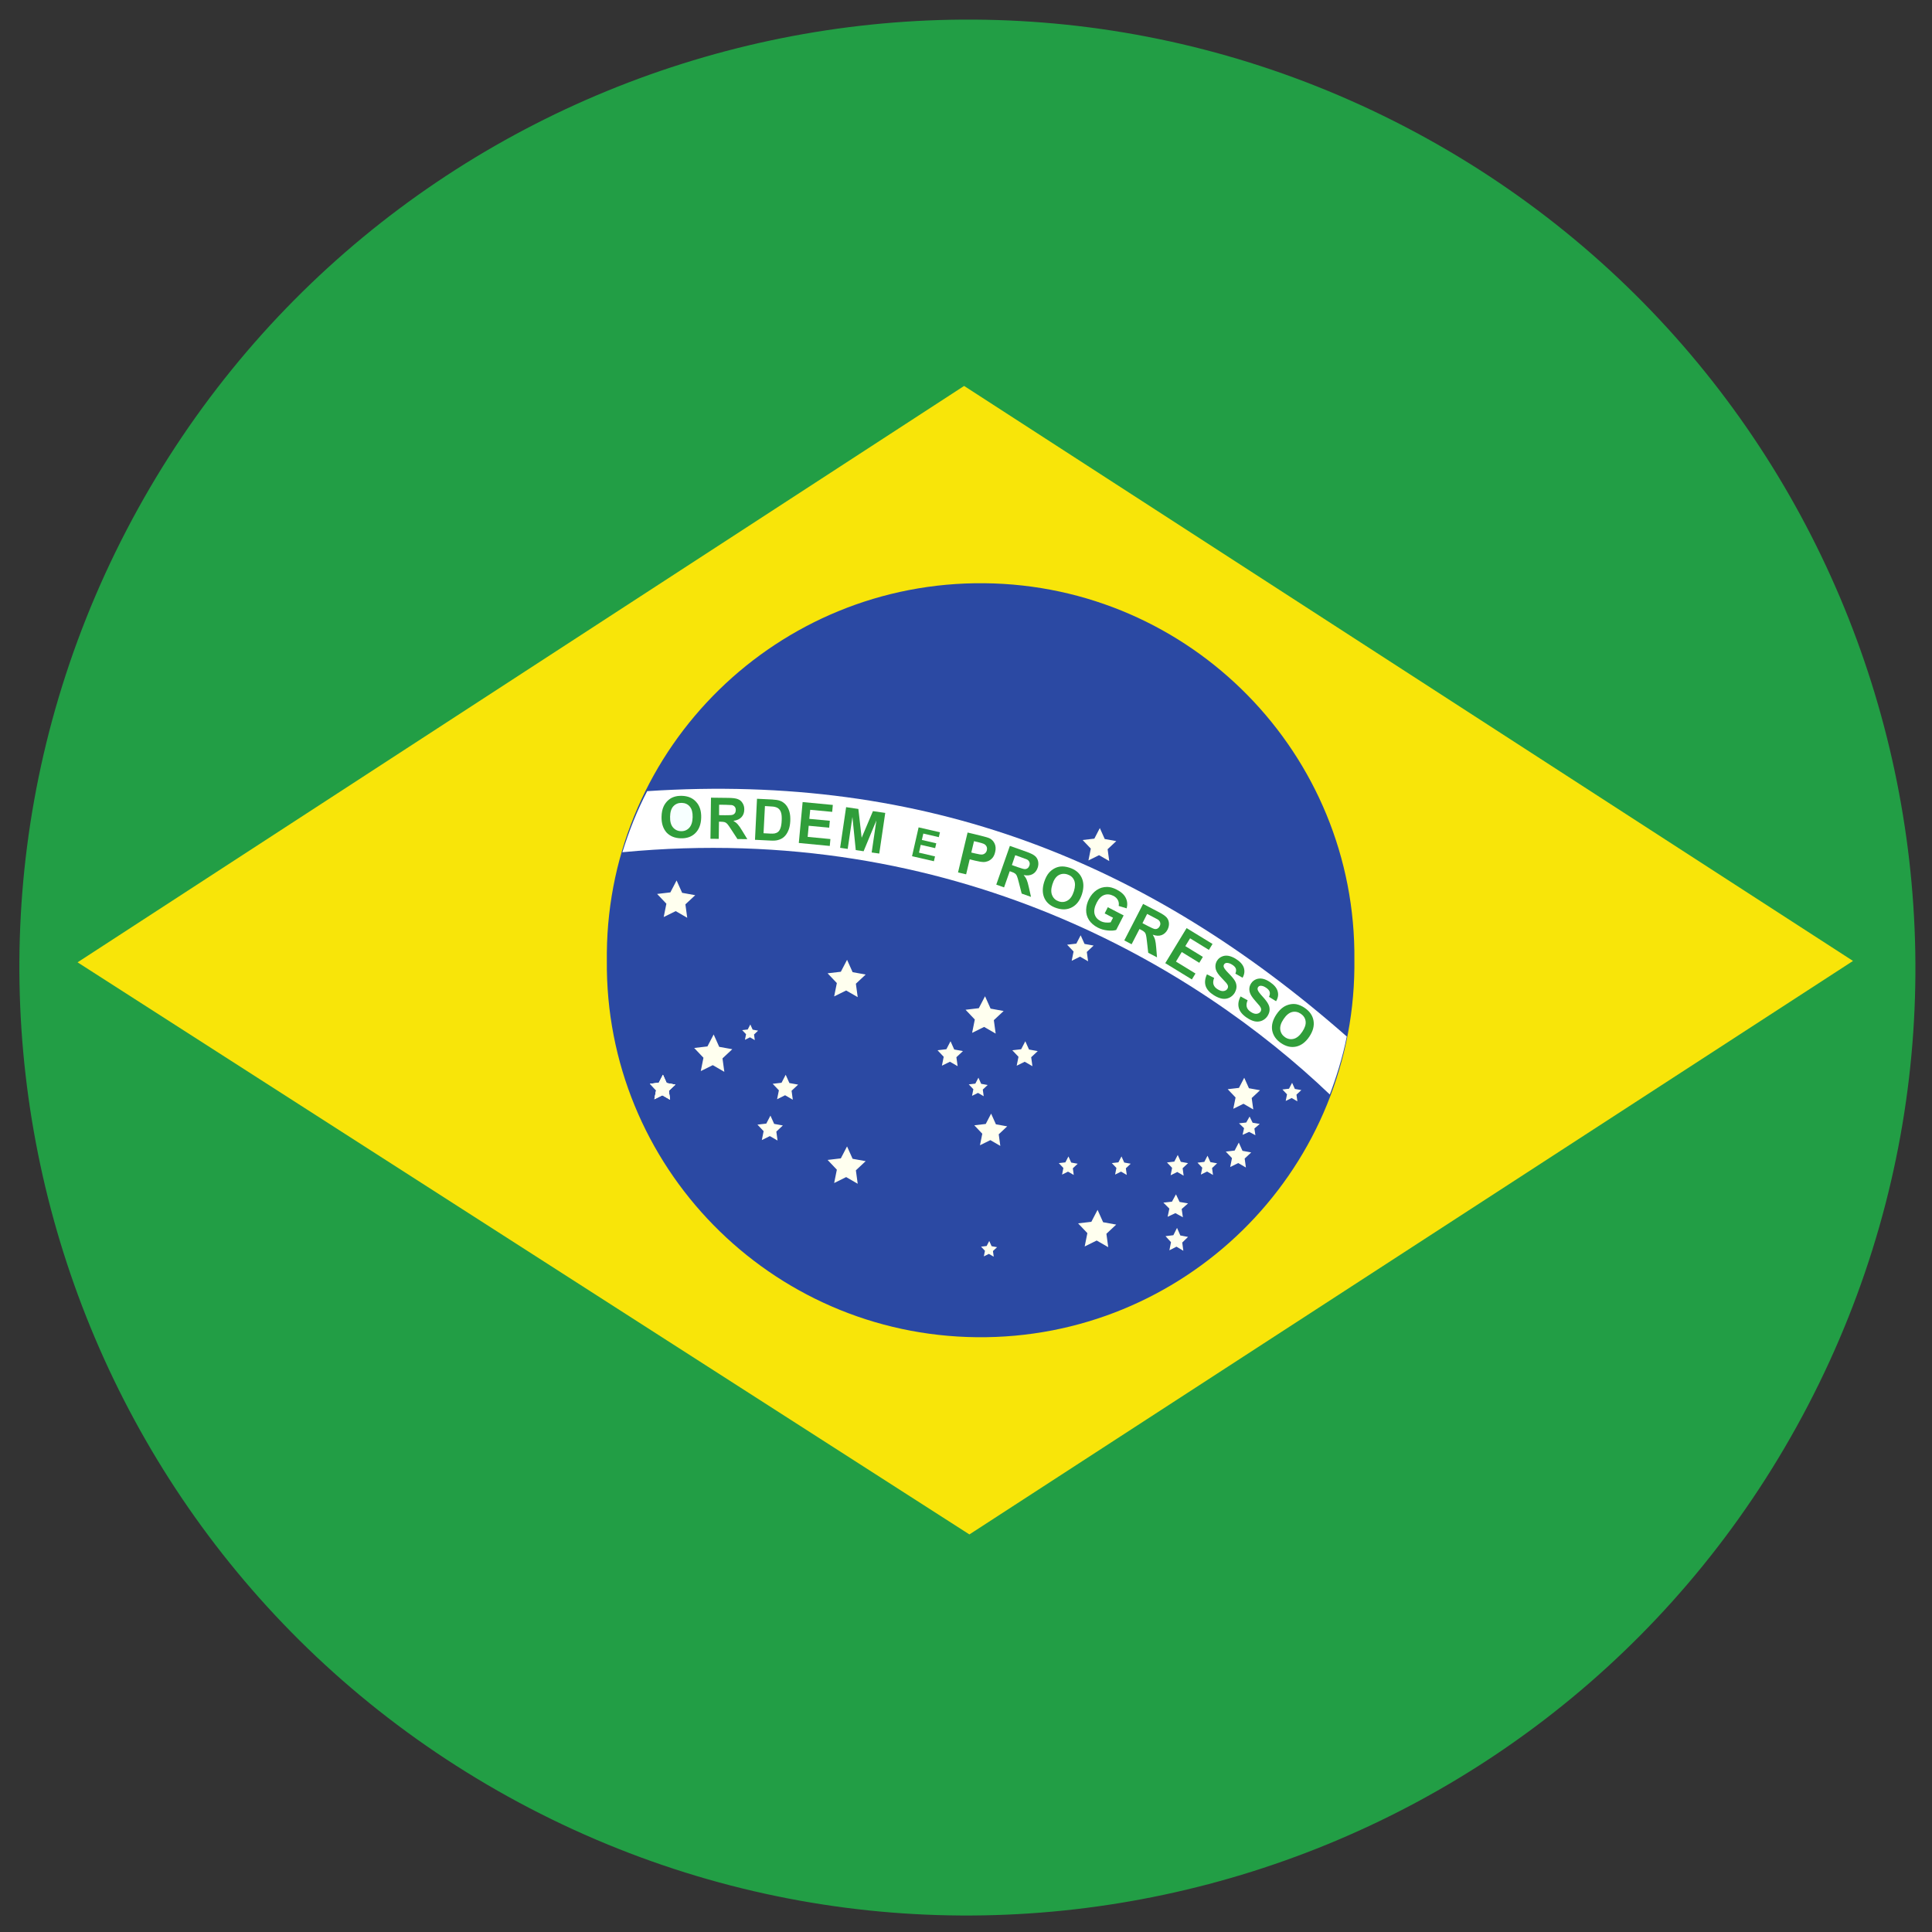 <?xml version="1.0" encoding="utf-8"?>
<!-- Generator: Adobe Illustrator 17.0.0, SVG Export Plug-In . SVG Version: 6.00 Build 0)  -->
<!DOCTYPE svg PUBLIC "-//W3C//DTD SVG 1.1//EN" "http://www.w3.org/Graphics/SVG/1.1/DTD/svg11.dtd">
<svg version="1.1" id="Layer_1" xmlns="http://www.w3.org/2000/svg" xmlns:xlink="http://www.w3.org/1999/xlink" x="0px" y="0px"
	 width="100px" height="100px" viewBox="0 0 100 100" enable-background="new 0 0 100 100" xml:space="preserve">
<rect x="0" y="0" width="100" height="100" fill="#333333" stroke="none"/>
<path fill="#229E45" d="M72.729,6.563C96.761,19.076,106.1,48.702,93.587,72.734s-42.139,33.371-66.171,20.858
	C3.394,81.085-5.949,51.477,6.544,27.448C19.055,3.406,48.685-5.944,72.729,6.563L72.729,6.563L72.729,6.563z"/>
<path display="none" fill="#FFFFFF" d="M69.924,67.028c-3.938,4.269-9.172,7.124-14.894,8.124l-2.321,10.464l-6.77-1.509
	l1.934-8.723c-2.333-0.243-4.622-0.796-6.808-1.644l-1.934,8.839l-6.77-1.509l2.399-10.85c-11.553-8.791-13.792-25.283-5.001-36.836
	c3.778-4.965,9.198-8.424,15.292-9.759l2.398-10.851l6.77,1.509l-1.934,8.839c2.341,0.156,4.65,0.625,6.867,1.393l1.934-8.723
	l6.77,1.509l-2.321,10.464c2.858,1.988,5.291,4.526,7.157,7.466c1.254,1.926,2.237,4.015,2.921,6.209l-10.89,3.443
	c-0.399-1.24-0.944-2.429-1.625-3.54c-4.432-6.93-13.642-8.955-20.571-4.523c-6.93,4.432-8.955,13.642-4.523,20.571
	c4.432,6.93,13.642,8.955,20.571,4.523c0.005-0.003,0.011-0.007,0.016-0.01c1.092-0.713,2.093-1.557,2.979-2.514l8.395,7.737l0,0
	L69.924,67.028z"/>
<g id="g918">
	<path id="path554" fill="#F8E509" d="M50.176,79.422l45.735-29.684L49.902,19.976L4.015,49.81L50.176,79.422z"/>
	<path id="path557" fill="#2B49A3" d="M70.103,49.701c0.109-10.668-8.465-19.404-19.149-19.513S31.519,38.639,31.41,49.307
		c-0.001,0.131-0.001,0.263,0,0.394c-0.109,10.668,8.465,19.404,19.149,19.513c10.685,0.109,19.435-8.451,19.544-19.119
		C70.104,49.964,70.104,49.832,70.103,49.701H50.756H70.103z"/>
	<polygon id="polygon559" fill="#FFFFEF" points="44.395,61.271 43.797,60.926 43.176,61.233 43.315,60.543 42.836,60.038 
		43.521,59.957 43.843,59.338 44.131,59.979 44.807,60.101 44.3,60.576 	"/>
	<polygon id="polygon560" fill="#FFFFEF" points="57.362,64.554 56.764,64.209 56.143,64.517 56.282,63.827 55.802,63.321 
		56.488,63.241 56.81,62.622 57.097,63.262 57.774,63.385 57.267,63.86 	"/>
	<polygon id="polygon561" fill="#FFFFEF" points="51.776,59.311 51.26,59.013 50.723,59.278 50.843,58.682 50.429,58.245 
		51.022,58.176 51.3,57.641 51.548,58.194 52.132,58.3 51.694,58.711 	"/>
	<polygon id="polygon562" fill="#FFFFEF" points="64.869,57.424 64.362,57.131 63.835,57.391 63.953,56.806 63.546,56.377 
		64.128,56.309 64.401,55.784 64.645,56.327 65.218,56.431 64.788,56.834 	"/>
	<polygon id="polygon563" fill="#FFFFEF" points="51.536,53.498 50.938,53.153 50.317,53.46 50.456,52.77 49.977,52.265 
		50.663,52.184 50.985,51.566 51.272,52.206 51.948,52.329 51.441,52.803 	"/>
	<polygon id="polygon564" fill="#FFFFEF" points="35.571,47.504 34.974,47.159 34.353,47.466 34.492,46.776 34.012,46.271 
		34.698,46.19 35.02,45.572 35.307,46.212 35.984,46.335 35.476,46.809 	"/>
	<polygon id="polygon565" fill="#FFFFEF" points="37.491,55.477 36.893,55.132 36.272,55.439 36.411,54.749 35.931,54.243 
		36.617,54.163 36.939,53.544 37.226,54.184 37.903,54.307 37.396,54.782 	"/>
	<polygon id="polygon566" fill="#FFFFEF" points="57.414,44.568 56.886,44.264 56.338,44.535 56.46,43.925 56.037,43.479 
		56.643,43.408 56.927,42.861 57.181,43.427 57.778,43.535 57.33,43.955 	"/>
	<polygon id="polygon567" fill="#FFFFEF" points="56.319,49.756 55.903,49.516 55.471,49.73 55.568,49.25 55.234,48.898 
		55.711,48.842 55.935,48.411 56.135,48.857 56.606,48.942 56.253,49.273 	"/>
	<polygon id="polygon568" fill="#FFFFEF" points="34.682,56.921 34.283,56.69 33.869,56.896 33.961,56.435 33.641,56.097 
		34.099,56.044 34.314,55.63 34.506,56.058 34.957,56.14 34.619,56.457 	"/>
	<polygon id="polygon569" fill="#FFFFEF" points="64.979,58.758 64.654,58.586 64.316,58.739 64.392,58.394 64.131,58.142 
		64.504,58.102 64.679,57.793 64.836,58.112 65.204,58.174 64.928,58.411 	"/>
	<polygon id="polygon570" fill="#FFFFEF" points="34.682,56.921 34.283,56.69 33.869,56.896 33.961,56.435 33.641,56.097 
		34.099,56.044 34.314,55.63 34.506,56.058 34.957,56.14 34.619,56.457 	"/>
	<polygon id="polygon571" fill="#FFFFEF" points="34.682,56.921 34.283,56.69 33.869,56.896 33.961,56.435 33.641,56.097 
		34.099,56.044 34.314,55.63 34.506,56.058 34.957,56.14 34.619,56.457 	"/>
	<polygon id="polygon572" fill="#FFFFEF" points="41.035,56.921 40.636,56.69 40.222,56.896 40.315,56.435 39.994,56.097 
		40.452,56.044 40.667,55.63 40.859,56.058 41.311,56.14 40.972,56.457 	"/>
	<polygon id="polygon573" fill="#FFFFEF" points="40.246,59.034 39.847,58.804 39.432,59.009 39.525,58.549 39.205,58.211 
		39.663,58.157 39.878,57.744 40.07,58.172 40.521,58.254 40.183,58.571 	"/>
	<polygon id="polygon574" fill="#FFFFEF" points="53.438,55.186 53.039,54.956 52.624,55.161 52.717,54.7 52.397,54.362 
		52.855,54.309 53.07,53.896 53.261,54.323 53.713,54.405 53.374,54.722 	"/>
	<polygon id="polygon575" fill="#FFFFEF" points="49.567,55.185 49.168,54.955 48.753,55.16 48.846,54.699 48.526,54.361 
		48.984,54.308 49.199,53.895 49.39,54.322 49.842,54.404 49.503,54.721 	"/>
	<polygon id="polygon576" fill="#FFFFEF" points="39.068,53.836 38.818,53.691 38.558,53.82 38.616,53.531 38.415,53.32 
		38.702,53.286 38.837,53.027 38.957,53.295 39.24,53.346 39.028,53.545 	"/>
	<polygon id="polygon577" fill="#FFFFEF" points="64.488,60.43 64.089,60.2 63.674,60.405 63.767,59.944 63.447,59.607 
		63.905,59.553 64.12,59.14 64.311,59.567 64.763,59.649 64.424,59.967 	"/>
	<polygon id="polygon578" fill="#FFFFEF" points="61.265,60.853 60.935,60.661 60.591,60.832 60.668,60.449 60.403,60.169 
		60.782,60.124 60.96,59.781 61.119,60.136 61.493,60.204 61.213,60.467 	"/>
	<polygon id="polygon579" fill="#FFFFEF" points="62.785,60.816 62.477,60.638 62.157,60.796 62.229,60.441 61.982,60.18 
		62.335,60.139 62.501,59.819 62.649,60.15 62.997,60.213 62.736,60.458 	"/>
	<polygon id="polygon580" fill="#FFFFEF" points="67.152,57.004 66.856,56.833 66.548,56.985 66.616,56.643 66.379,56.392 
		66.719,56.352 66.879,56.045 67.021,56.363 67.357,56.423 67.105,56.659 	"/>
	<polygon id="polygon581" fill="#FFFFEF" points="61.226,63.004 60.838,62.792 60.436,62.98 60.526,62.558 60.216,62.248 
		60.66,62.199 60.868,61.819 61.055,62.212 61.493,62.287 61.164,62.578 	"/>
	<polygon id="polygon582" fill="#FFFFEF" points="61.249,64.739 60.895,64.528 60.528,64.716 60.611,64.294 60.327,63.984 
		60.733,63.934 60.923,63.555 61.093,63.947 61.492,64.023 61.193,64.314 	"/>
	<polygon id="polygon583" fill="#FFFFEF" points="58.321,60.814 58.025,60.643 57.717,60.796 57.786,60.453 57.548,60.202 
		57.888,60.163 58.048,59.856 58.19,60.173 58.526,60.234 58.274,60.47 	"/>
	<polygon id="polygon584" fill="#FFFFEF" points="55.577,60.815 55.28,60.644 54.972,60.797 55.041,60.454 54.803,60.203 
		55.143,60.164 55.303,59.857 55.446,60.174 55.781,60.235 55.53,60.471 	"/>
	<polygon id="polygon585" fill="#FFFFEF" points="50.916,56.74 50.62,56.568 50.312,56.721 50.381,56.378 50.143,56.128 
		50.483,56.088 50.643,55.781 50.785,56.098 51.121,56.159 50.869,56.395 	"/>
	<polygon id="polygon586" fill="#FFFFEF" points="51.435,65.046 51.184,64.901 50.923,65.03 50.981,64.74 50.78,64.527 
		51.068,64.493 51.203,64.233 51.324,64.502 51.608,64.554 51.395,64.754 	"/>
	<polygon id="polygon587" fill="#FFFFEF" points="44.395,51.612 43.797,51.267 43.176,51.574 43.315,50.884 42.836,50.378 
		43.522,50.298 43.844,49.679 44.131,50.319 44.807,50.442 44.3,50.917 	"/>
	<path id="path726" fill="#FFFFFF" d="M68.83,56.65c0.294-0.772,0.675-1.934,0.878-3.001C59.431,44.621,47.976,39.997,33.499,40.95
		c-0.52,0.994-0.934,2.035-1.284,3.161C49.367,42.476,61.938,50.07,68.83,56.65L68.83,56.65z"/>
	<path id="path790" fill="#309E3A" d="M64.212,51.575l0.365,0.199c-0.056,0.13-0.071,0.245-0.046,0.341
		c0.025,0.099,0.094,0.183,0.203,0.257c0.112,0.076,0.216,0.112,0.305,0.102c0.091-0.008,0.16-0.046,0.203-0.11
		c0.028-0.043,0.038-0.087,0.033-0.132c-0.003-0.046-0.028-0.099-0.074-0.163c-0.033-0.043-0.109-0.132-0.233-0.27
		c-0.157-0.176-0.251-0.324-0.282-0.446c-0.043-0.168-0.018-0.324,0.079-0.464c0.058-0.089,0.142-0.155,0.244-0.199
		c0.104-0.043,0.218-0.053,0.34-0.031c0.122,0.023,0.251,0.082,0.386,0.173c0.221,0.15,0.355,0.311,0.398,0.484
		c0.048,0.171,0.018,0.341-0.084,0.507l-0.365-0.227c0.046-0.099,0.056-0.186,0.033-0.26c-0.023-0.074-0.084-0.145-0.183-0.211
		c-0.104-0.071-0.198-0.104-0.284-0.102c-0.058,0.003-0.099,0.025-0.132,0.071c-0.028,0.043-0.033,0.089-0.018,0.143
		c0.018,0.069,0.102,0.181,0.246,0.339c0.145,0.158,0.244,0.288,0.294,0.387c0.056,0.099,0.079,0.204,0.074,0.311
		c-0.003,0.107-0.043,0.217-0.117,0.329c-0.069,0.099-0.16,0.176-0.277,0.227c-0.114,0.048-0.236,0.061-0.368,0.036
		c-0.132-0.028-0.274-0.092-0.426-0.196c-0.221-0.15-0.358-0.318-0.406-0.502C64.07,51.985,64.1,51.787,64.212,51.575L64.212,51.575
		z"/>
	<path id="path791" fill="#309E3A" d="M62.471,50.431l0.373,0.186c-0.051,0.13-0.063,0.247-0.033,0.341
		c0.033,0.097,0.102,0.181,0.213,0.247c0.117,0.074,0.221,0.104,0.31,0.092c0.091-0.013,0.157-0.053,0.198-0.12
		c0.025-0.043,0.036-0.087,0.028-0.132c-0.005-0.046-0.033-0.099-0.081-0.16c-0.033-0.041-0.114-0.127-0.241-0.26
		c-0.165-0.168-0.266-0.313-0.302-0.433c-0.048-0.168-0.028-0.324,0.058-0.466c0.058-0.092,0.137-0.163,0.239-0.209
		c0.102-0.048,0.213-0.064,0.337-0.046c0.124,0.02,0.256,0.074,0.393,0.158c0.226,0.14,0.365,0.298,0.419,0.466
		c0.053,0.171,0.03,0.341-0.066,0.512l-0.373-0.211c0.041-0.102,0.048-0.189,0.023-0.262c-0.025-0.071-0.089-0.14-0.193-0.204
		c-0.104-0.066-0.2-0.094-0.287-0.089c-0.056,0.005-0.099,0.031-0.127,0.076c-0.028,0.043-0.033,0.092-0.015,0.143
		c0.023,0.069,0.109,0.178,0.259,0.329c0.152,0.153,0.256,0.278,0.312,0.374c0.058,0.097,0.086,0.201,0.086,0.308
		c0,0.107-0.036,0.217-0.104,0.334c-0.066,0.102-0.155,0.181-0.266,0.237c-0.114,0.053-0.236,0.071-0.368,0.051
		c-0.132-0.023-0.277-0.082-0.431-0.178c-0.228-0.143-0.37-0.303-0.429-0.484C62.347,50.847,62.37,50.648,62.471,50.431
		L62.471,50.431z"/>
	<path id="path792" fill="#309E3A" d="M60.314,49.853l1.104-1.814l1.342,0.82l-0.188,0.308l-0.974-0.599l-0.246,0.403l0.908,0.558
		l-0.185,0.306l-0.908-0.558l-0.299,0.494l1.01,0.619l-0.188,0.306L60.314,49.853L60.314,49.853z"/>
	<path id="path795" fill="#309E3A" d="M57.178,47.278l0.162-0.321l0.82,0.425l-0.386,0.752c-0.119,0.038-0.272,0.046-0.454,0.025
		c-0.18-0.018-0.348-0.069-0.502-0.148c-0.195-0.102-0.348-0.232-0.452-0.39c-0.102-0.16-0.152-0.336-0.147-0.527
		c0.005-0.194,0.056-0.38,0.147-0.56c0.102-0.199,0.233-0.352,0.393-0.461c0.16-0.112,0.343-0.166,0.543-0.166
		c0.152,0,0.317,0.046,0.497,0.138c0.236,0.122,0.393,0.265,0.472,0.433c0.081,0.166,0.096,0.344,0.046,0.538l-0.414-0.125
		c0.02-0.104,0.008-0.204-0.038-0.296c-0.046-0.092-0.122-0.166-0.231-0.224c-0.167-0.084-0.327-0.102-0.48-0.046
		c-0.152,0.056-0.282,0.186-0.388,0.395c-0.114,0.224-0.152,0.418-0.112,0.583c0.043,0.163,0.145,0.285,0.307,0.369
		c0.079,0.041,0.165,0.066,0.261,0.076s0.185,0.008,0.266-0.008l0.122-0.239L57.178,47.278L57.178,47.278z"/>
	<path id="path804" fill="#309E3A" d="M43.485,43.882l0.31-2.104l0.634,0.094l0.17,1.49l0.584-1.378l0.637,0.092l-0.31,2.104
		l-0.393-0.056l0.244-1.658L44.7,44.06l-0.406-0.059l-0.173-1.717l-0.244,1.656L43.485,43.882L43.485,43.882z"/>
	<path id="path805" fill="#309E3A" d="M41.346,43.632l0.198-2.117l1.563,0.148l-0.033,0.359l-1.137-0.107l-0.046,0.469l1.061,0.099
		l-0.033,0.357l-1.061-0.099l-0.053,0.576l1.177,0.112l-0.033,0.357L41.346,43.632L41.346,43.632z"/>
	<g id="g812" transform="matrix(2.03 -1.3 1.294 2.038 -138.14 186.16)">
		<path id="path810" fill="#309E3A" d="M92.364-11.683c0.05-0.075,0.103-0.129,0.16-0.165c0.042-0.026,0.087-0.044,0.135-0.054
			c0.049-0.009,0.095-0.01,0.139-0.001c0.058,0.011,0.117,0.037,0.176,0.077c0.108,0.073,0.171,0.164,0.189,0.274
			c0.02,0.111-0.01,0.225-0.09,0.343c-0.08,0.118-0.174,0.188-0.284,0.212c-0.109,0.023-0.216-0.002-0.324-0.075
			c-0.108-0.073-0.172-0.164-0.192-0.273C92.257-11.455,92.287-11.568,92.364-11.683L92.364-11.683z"/>
		<path id="path811" fill="#F7FFFF" d="M92.52-11.586c-0.056,0.083-0.08,0.158-0.071,0.226s0.044,0.123,0.102,0.162
			c0.058,0.04,0.121,0.051,0.186,0.035c0.067-0.017,0.129-0.068,0.186-0.153c0.056-0.083,0.08-0.158,0.071-0.224
			c-0.008-0.066-0.043-0.119-0.103-0.16c-0.061-0.041-0.124-0.053-0.189-0.037S92.576-11.67,92.52-11.586L92.52-11.586z"/>
	</g>
	<g id="g815" transform="matrix(2.01 -1.331 1.326 2.018 -138.53 194.41)">
		<path id="path808" fill="#309E3A" d="M95.168-12.055l0.494-0.728l0.309,0.209c0.078,0.053,0.13,0.097,0.156,0.135
			c0.027,0.037,0.04,0.079,0.038,0.127c-0.001,0.048-0.016,0.093-0.046,0.136c-0.037,0.054-0.083,0.089-0.139,0.102
			c-0.056,0.014-0.12,0.004-0.189-0.03c0.019,0.04,0.032,0.078,0.037,0.114c0.006,0.037,0.007,0.095,0.004,0.175l-0.007,0.203
			l-0.176-0.119l0.001-0.23c0.001-0.083-0.001-0.135-0.005-0.16s-0.012-0.044-0.024-0.06c-0.012-0.015-0.035-0.036-0.069-0.058
			l-0.03-0.02l-0.206,0.304L95.168-12.055L95.168-12.055z"/>
		<path id="path809" fill="#FFFFFF" d="M95.601-12.375l0.109,0.074c0.071,0.047,0.117,0.075,0.138,0.08
			c0.022,0.006,0.042,0.005,0.062-0.003c0.019-0.007,0.037-0.023,0.051-0.044c0.016-0.025,0.024-0.049,0.02-0.073
			c-0.003-0.024-0.014-0.046-0.036-0.066c-0.011-0.01-0.046-0.035-0.105-0.076l-0.115-0.078L95.601-12.375z"/>
	</g>
	<g id="g818" transform="matrix(2.06 -1.252 1.247 2.068 -131.84 173.33)">
		<path id="path806" fill="#309E3A" d="M89.028-9.924l0.269,0.181c0.06,0.041,0.103,0.077,0.129,0.108
			c0.034,0.042,0.056,0.089,0.065,0.142c0.009,0.052,0.005,0.108-0.01,0.165c-0.015,0.057-0.046,0.12-0.092,0.188
			C89.348-9.08,89.305-9.033,89.261-9c-0.054,0.041-0.109,0.067-0.165,0.076c-0.042,0.008-0.09,0.004-0.142-0.011
			c-0.04-0.011-0.087-0.036-0.141-0.073l-0.277-0.187L89.028-9.924z"/>
		<path id="path807" fill="#FFFFFF" d="M89.093-9.702L88.766-9.22l0.11,0.075c0.041,0.028,0.073,0.046,0.093,0.053
			c0.029,0.01,0.055,0.013,0.08,0.009c0.026-0.003,0.054-0.017,0.086-0.043c0.033-0.027,0.068-0.068,0.105-0.124
			c0.038-0.056,0.062-0.103,0.073-0.14c0.011-0.037,0.013-0.07,0.006-0.098c-0.006-0.029-0.021-0.055-0.045-0.08
			c-0.016-0.019-0.055-0.049-0.116-0.089L89.093-9.702z"/>
	</g>
	<g id="g824" transform="matrix(2.254 -.85 .846 2.263 -87.998 66.936)">
		<path id="path800" fill="#309E3A" d="M56.664,11.66l0.493-0.728l0.237,0.16c0.089,0.06,0.145,0.103,0.168,0.129
			c0.034,0.039,0.053,0.087,0.056,0.142c0.003,0.055-0.014,0.113-0.054,0.17c-0.03,0.045-0.063,0.077-0.1,0.097
			c-0.037,0.019-0.074,0.029-0.111,0.03c-0.037,0-0.07-0.005-0.099-0.017c-0.04-0.016-0.093-0.047-0.16-0.092l-0.096-0.066
			l-0.185,0.274L56.664,11.66L56.664,11.66z"/>
		<path id="path801" fill="#FFFFFF" d="M57.221,11.154l-0.14,0.207l0.081,0.054c0.058,0.04,0.099,0.062,0.124,0.068
			c0.025,0.006,0.048,0.004,0.07-0.005c0.023-0.008,0.041-0.024,0.055-0.045c0.018-0.027,0.025-0.053,0.022-0.081
			c-0.004-0.028-0.016-0.052-0.038-0.073c-0.015-0.015-0.049-0.041-0.102-0.077L57.221,11.154z"/>
	</g>
	<g id="g827" transform="matrix(2.329 -.612 .61 2.339 -56.96 4.198)">
		<path id="path798" fill="#309E3A" d="M39.251,28.051l0.493-0.728l0.309,0.209c0.078,0.053,0.13,0.097,0.157,0.135
			c0.027,0.037,0.039,0.079,0.038,0.127c-0.002,0.047-0.017,0.093-0.046,0.136c-0.037,0.054-0.084,0.089-0.14,0.102
			c-0.056,0.014-0.119,0.004-0.189-0.03c0.019,0.04,0.032,0.078,0.037,0.114c0.006,0.037,0.007,0.095,0.004,0.175l-0.007,0.203
			l-0.176-0.119l0.001-0.23c0.001-0.083-0.001-0.135-0.005-0.16c-0.004-0.025-0.011-0.044-0.024-0.06
			c-0.011-0.016-0.035-0.036-0.069-0.058l-0.03-0.02l-0.206,0.304L39.251,28.051L39.251,28.051z"/>
		<path id="path799" fill="#FFFFFF" d="M39.682,27.731l0.109,0.074c0.071,0.047,0.117,0.075,0.138,0.08
			c0.022,0.006,0.043,0.005,0.062-0.003c0.019-0.007,0.037-0.023,0.052-0.044c0.016-0.025,0.023-0.049,0.019-0.073
			c-0.002-0.024-0.014-0.046-0.035-0.067c-0.011-0.009-0.047-0.034-0.107-0.075l-0.115-0.078L39.682,27.731L39.682,27.731z"/>
	</g>
	<g id="g830" transform="matrix(2.305 -.698 .695 2.314 -66.451 29.668)">
		<path id="path796" fill="#309E3A" d="M46.006,20.79c0.051-0.074,0.104-0.129,0.16-0.164c0.042-0.026,0.087-0.044,0.135-0.054
			c0.049-0.01,0.095-0.01,0.139-0.002c0.058,0.011,0.117,0.038,0.176,0.078c0.108,0.073,0.171,0.164,0.19,0.273
			c0.019,0.111-0.011,0.225-0.091,0.344c-0.08,0.118-0.174,0.188-0.283,0.211c-0.11,0.024-0.217-0.001-0.324-0.074
			c-0.109-0.074-0.173-0.165-0.192-0.273C45.898,21.019,45.928,20.907,46.006,20.79L46.006,20.79z"/>
		<path id="path797" fill="#FFFFFF" d="M46.162,20.888c-0.056,0.082-0.08,0.158-0.07,0.226c0.009,0.068,0.043,0.122,0.101,0.162
			s0.121,0.051,0.187,0.034c0.066-0.016,0.128-0.068,0.185-0.152c0.056-0.084,0.08-0.158,0.071-0.224
			c-0.008-0.066-0.043-0.119-0.103-0.16c-0.06-0.041-0.124-0.053-0.189-0.037C46.279,20.754,46.218,20.804,46.162,20.888
			L46.162,20.888z"/>
	</g>
	<g id="g833" transform="matrix(2.391 -.283 .282 2.401 .415 -78.357)">
		<path id="path793" fill="#309E3A" d="M17.679,54.992l0.493-0.729l0.309,0.21c0.078,0.052,0.13,0.097,0.157,0.134
			c0.027,0.037,0.039,0.08,0.038,0.127c-0.002,0.048-0.017,0.093-0.046,0.137c-0.037,0.054-0.084,0.088-0.14,0.102
			c-0.056,0.014-0.119,0.004-0.189-0.031c0.019,0.041,0.032,0.079,0.037,0.115c0.006,0.037,0.007,0.094,0.004,0.175l-0.007,0.202
			l-0.176-0.119l0.001-0.23c0.001-0.082-0.001-0.135-0.005-0.159c-0.004-0.025-0.011-0.045-0.024-0.06
			c-0.011-0.016-0.035-0.036-0.069-0.058l-0.03-0.02l-0.206,0.304L17.679,54.992z"/>
		<path id="path794" fill="#FFFFFF" d="M18.11,54.671l0.109,0.074c0.071,0.048,0.117,0.075,0.138,0.081
			c0.022,0.006,0.043,0.005,0.062-0.003c0.019-0.008,0.037-0.023,0.052-0.045c0.016-0.024,0.023-0.048,0.019-0.072
			c-0.002-0.025-0.014-0.046-0.035-0.067c-0.011-0.009-0.047-0.035-0.107-0.075l-0.115-0.078L18.11,54.671L18.11,54.671z"/>
	</g>
	<g id="g836" transform="matrix(2.408 0 0 2.417 62.558 -144.38)">
		<path id="path788" fill="#309E3A" d="M1.455,81.462c0.05-0.075,0.103-0.129,0.16-0.165c0.042-0.026,0.087-0.044,0.135-0.054
			c0.049-0.01,0.095-0.01,0.139-0.002c0.058,0.012,0.117,0.038,0.176,0.078c0.108,0.073,0.171,0.164,0.19,0.274
			c0.019,0.11-0.011,0.224-0.091,0.343c-0.08,0.118-0.174,0.188-0.283,0.212c-0.11,0.023-0.217-0.002-0.325-0.075
			S1.386,81.908,1.366,81.8C1.348,81.69,1.378,81.578,1.455,81.462L1.455,81.462z"/>
		<path id="path789" fill="#FFFFFF" d="M1.611,81.559c-0.056,0.082-0.08,0.158-0.071,0.226c0.01,0.069,0.044,0.122,0.102,0.162
			c0.058,0.04,0.121,0.051,0.186,0.035c0.067-0.017,0.129-0.068,0.186-0.153c0.056-0.083,0.08-0.158,0.071-0.224
			c-0.009-0.066-0.043-0.119-0.103-0.16c-0.061-0.041-0.124-0.053-0.189-0.037C1.728,81.425,1.667,81.475,1.611,81.559z"/>
	</g>
	<path id="path872" fill="#309E3A" d="M47.207,44.317l0.34-1.493l1.104,0.255l-0.058,0.252l-0.802-0.186l-0.076,0.331l0.746,0.173
		l-0.058,0.25l-0.746-0.171l-0.091,0.405l0.83,0.194l-0.058,0.25L47.207,44.317L47.207,44.317z"/>
</g>
</svg>
